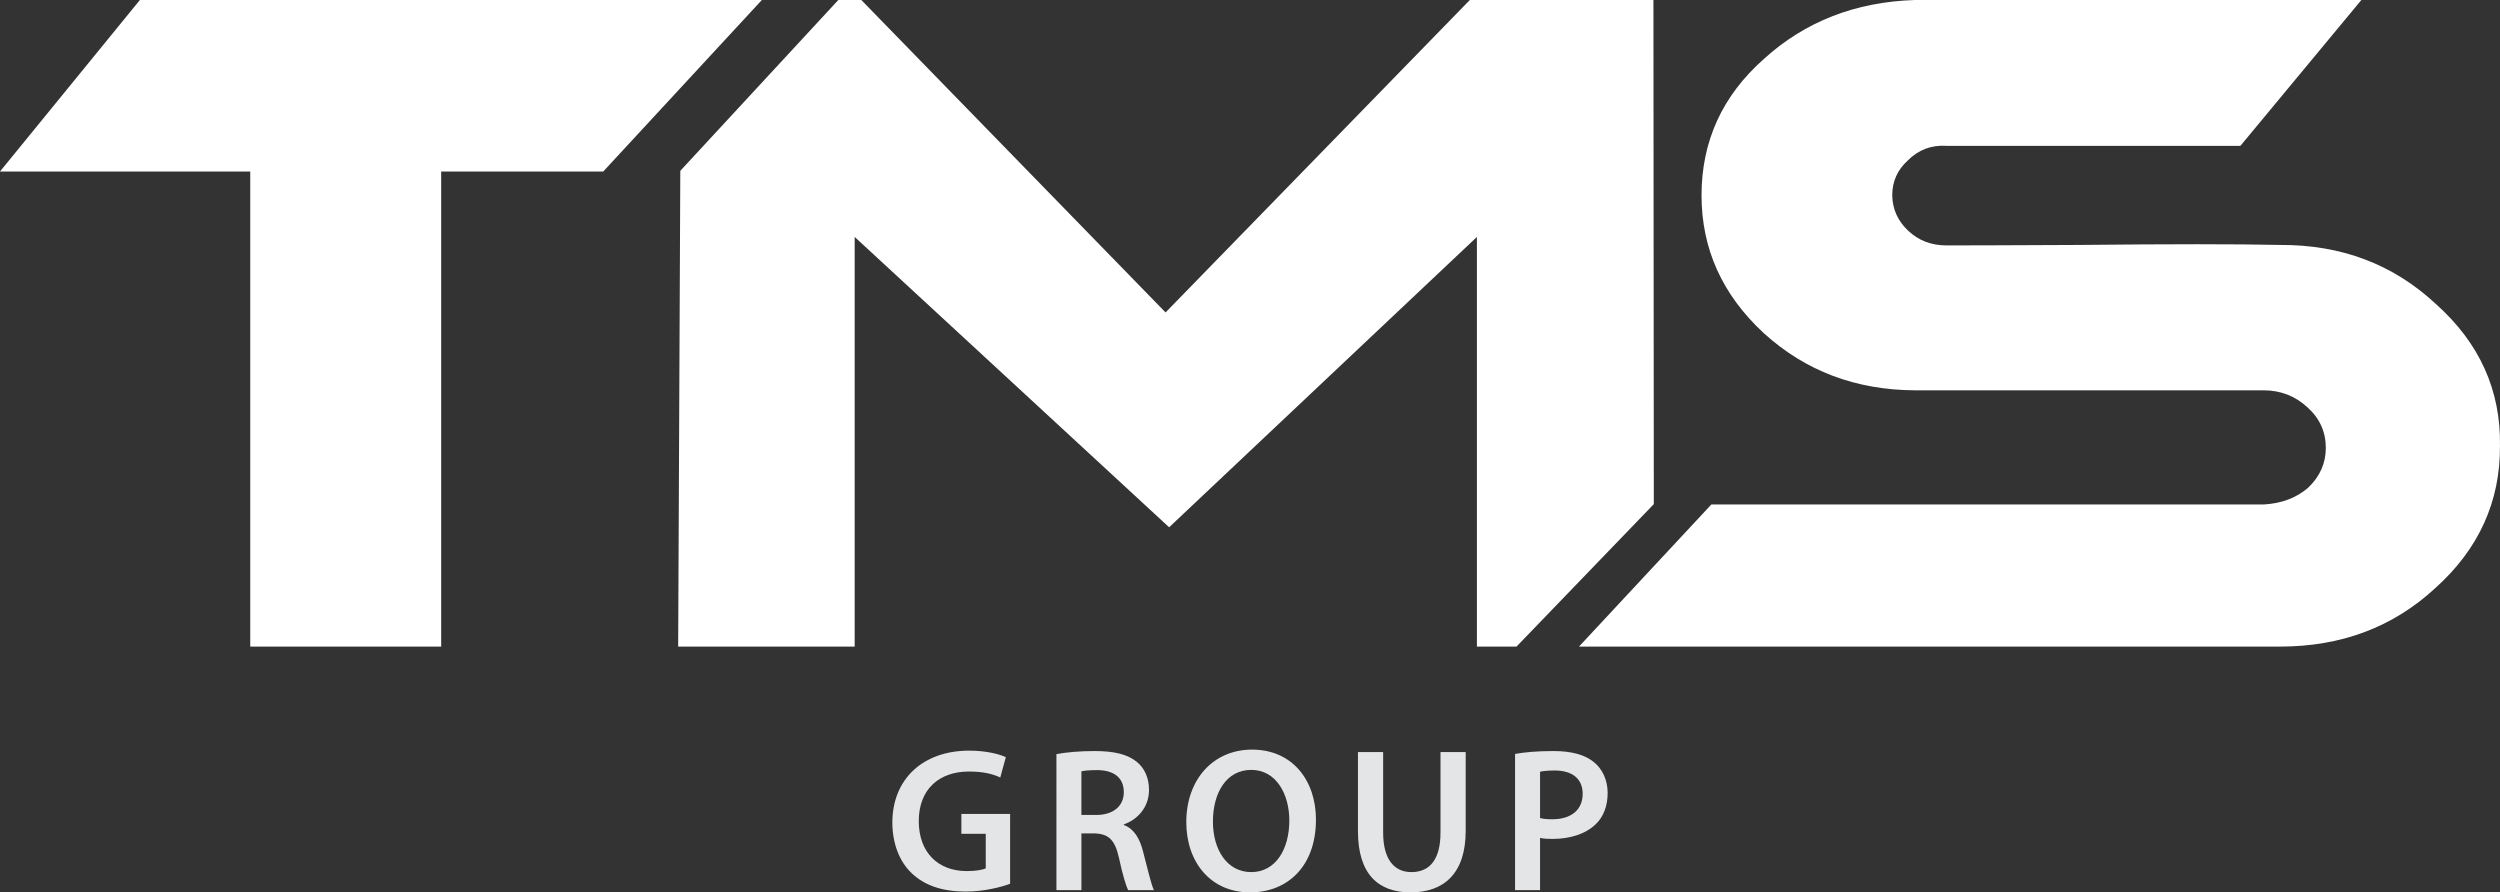 <?xml version="1.0" encoding="UTF-8"?> <!-- Generator: Adobe Illustrator 13.0.0, SVG Export Plug-In . SVG Version: 6.00 Build 14948) --> <svg xmlns="http://www.w3.org/2000/svg" xmlns:xlink="http://www.w3.org/1999/xlink" version="1.1" id="Layer_1" x="0px" y="0px" width="461.309px" height="164.665px" viewBox="0 0 461.309 164.665" xml:space="preserve"><rect x="0" y="0" width="461.309" height="164.665" fill="#333333" stroke="none"/> <g> <path fill="#FFFFFF" d="M140.579,0l-29.266,31.646H81.408v87.664H46.177V31.646H0L25.814,0H140.579z"></path> <path fill="#FFFFFF" d="M305.097,0l0.07,93.022l-25.336,26.288h-7.307V43.721l-56.792,53.574l-58.025-53.574v75.589h-32.569 l0.394-87.79L154.689,0h4.241l56.144,57.653L271.217,0H305.097z"></path> <path fill="#FFFFFF" d="M435.727,0l-22.32,26.91h-54.238c-2.79-0.174-5.172,0.725-7.139,2.699c-1.919,1.746-2.87,3.891-2.87,6.448 c0.054,2.556,1.034,4.729,2.956,6.529c1.917,1.8,4.263,2.7,7.053,2.7c8.014,0,7.823-0.027,24.541-0.089 c16.721-0.175,29.06-0.175,37.009,0c11.321-0.057,20.905,3.573,28.743,10.886c8.07,7.199,12.015,15.939,11.842,26.215 c0.052,10.277-3.92,19.017-11.93,26.214c-7.783,7.197-17.334,10.798-28.655,10.798H291.361l24.421-26.22h101.89 c3.253-0.171,5.982-1.181,8.186-3.045c2.211-2.089,3.31-4.556,3.31-7.399c0-2.958-1.128-5.458-3.393-7.488 c-2.263-2.092-4.964-3.136-8.103-3.136h-64.34c-10.913-0.055-20.202-3.573-27.864-10.538c-7.661-7.085-11.495-15.561-11.495-25.428 c0-9.987,3.834-18.379,11.495-25.171C333.067,3.98,342.364,0.352,353.332,0H435.727z"></path> </g> <g> <path fill="#E4E5E6" d="M186.391,163.077c-1.625,0.604-4.8,1.437-8.164,1.437c-4.309,0-7.597-1.096-10.016-3.401 c-2.268-2.154-3.553-5.519-3.553-9.374c0.038-8.088,5.745-13.229,14.173-13.229c3.137,0,5.594,0.643,6.766,1.21l-1.021,3.741 c-1.398-0.643-3.1-1.096-5.783-1.096c-5.443,0-9.26,3.213-9.26,9.146c0,5.783,3.553,9.223,8.844,9.223 c1.701,0,2.91-0.228,3.515-0.492v-6.387h-4.498v-3.667h8.995V163.077z"></path> <path fill="#E4E5E6" d="M194.935,139.152c1.776-0.34,4.347-0.566,7.03-0.566c3.667,0,6.123,0.604,7.862,2.041 c1.398,1.171,2.192,2.947,2.192,5.14c0,3.288-2.229,5.519-4.648,6.35v0.113c1.852,0.681,2.948,2.457,3.553,4.914 c0.832,3.175,1.512,6.123,2.003,7.105h-4.762c-0.378-0.756-1.021-2.835-1.701-6.01c-0.756-3.326-1.928-4.384-4.573-4.46h-2.344 v10.47h-4.611V139.152z M199.545,150.378h2.759c3.137,0,5.065-1.663,5.065-4.195c0-2.759-1.928-4.082-4.952-4.082 c-1.474,0-2.419,0.113-2.873,0.227V150.378z"></path> <path fill="#E4E5E6" d="M242.824,151.247c0,8.542-5.178,13.418-12.17,13.418c-7.219,0-11.754-5.519-11.754-12.964 c0-7.862,4.951-13.38,12.132-13.38C238.44,138.321,242.824,143.952,242.824,151.247z M223.813,151.587 c0,5.216,2.608,9.336,7.068,9.336c4.498,0,7.03-4.195,7.03-9.524c0-4.8-2.382-9.336-7.03-9.336 C226.27,142.063,223.813,146.334,223.813,151.587z"></path> <path fill="#E4E5E6" d="M255.223,138.774v14.854c0,4.989,2.079,7.295,5.216,7.295c3.364,0,5.367-2.306,5.367-7.295v-14.854h4.649 v14.552c0,7.861-4.044,11.339-10.167,11.339c-5.896,0-9.714-3.288-9.714-11.301v-14.59H255.223z"></path> <path fill="#E4E5E6" d="M279.566,139.114c1.701-0.302,4.007-0.528,7.105-0.528c3.402,0,5.858,0.718,7.484,2.078 c1.512,1.247,2.494,3.251,2.494,5.632c0,2.419-0.756,4.385-2.154,5.745c-1.89,1.852-4.763,2.759-8.051,2.759 c-0.869,0-1.625-0.037-2.268-0.188v9.638h-4.611V139.114z M284.177,150.944c0.604,0.189,1.323,0.228,2.268,0.228 c3.478,0,5.594-1.739,5.594-4.687c0-2.835-1.965-4.31-5.178-4.31c-1.285,0-2.192,0.113-2.684,0.228V150.944z"></path> </g> </svg> 